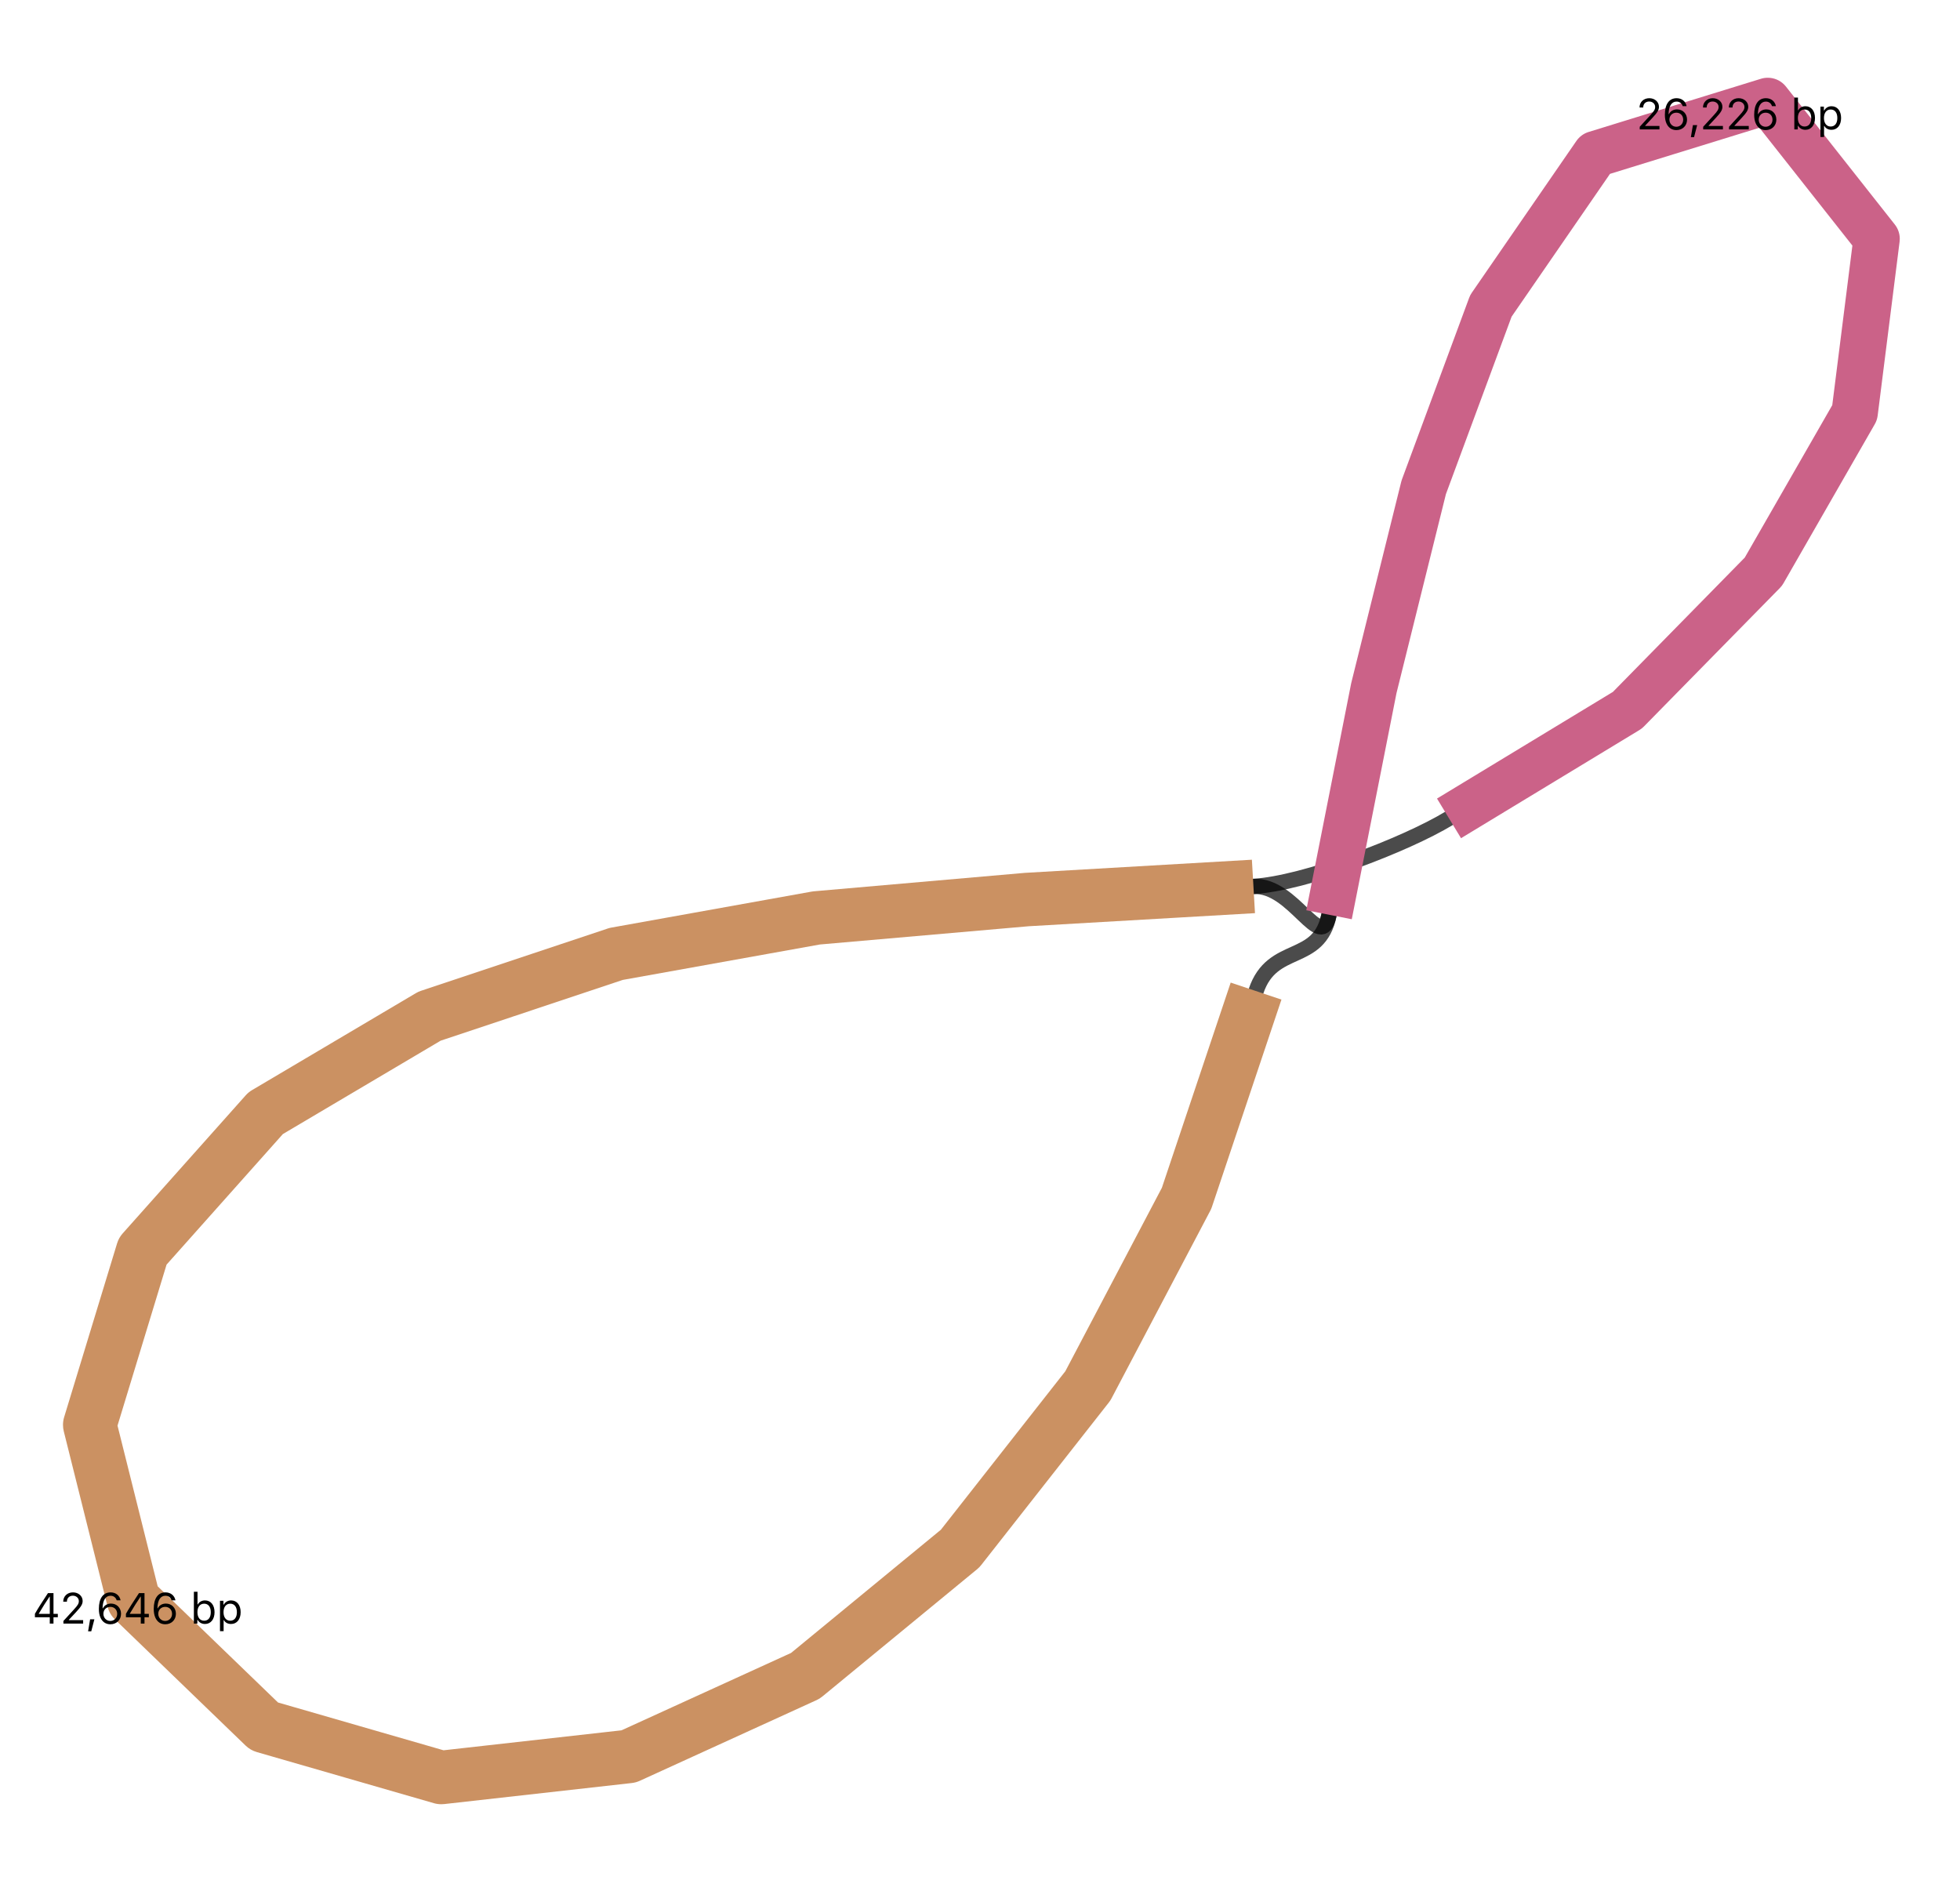 <?xml version="1.0" encoding="UTF-8" standalone="no"?>
<svg width="267.758mm" height="256.822mm"
 viewBox="0 0 759 728"
 xmlns="http://www.w3.org/2000/svg" xmlns:xlink="http://www.w3.org/1999/xlink"  version="1.2" baseProfile="tiny">
<title>Qt SVG Document</title>
<desc>Generated with Qt</desc>
<defs>
</defs>
<g fill="none" stroke="black" stroke-width="1" fill-rule="evenodd" stroke-linecap="square" stroke-linejoin="bevel" >

<g fill="#ffffff" fill-opacity="1" stroke="none" transform="matrix(1,0,0,1,0,0)"
font-family=".SF NS Text" font-size="13" font-weight="400" font-style="normal" 
>
<rect x="0" y="0" width="759" height="728"/>
</g>

<g fill="none" stroke="#000000" stroke-opacity="1" stroke-width="1" stroke-linecap="square" stroke-linejoin="bevel" transform="matrix(1,0,0,1,0,0)"
font-family=".SF NS Text" font-size="13" font-weight="400" font-style="normal" 
>
</g>

<g fill="none" stroke="#000000" stroke-opacity="1" stroke-width="1" stroke-linecap="square" stroke-linejoin="bevel" transform="matrix(1,0,0,1,0,0)"
font-family=".SF NS Text" font-size="13" font-weight="400" font-style="normal" 
>
</g>

<g fill="none" stroke="#000000" stroke-opacity="1" stroke-width="1" stroke-linecap="square" stroke-linejoin="bevel" transform="matrix(1,0,0,1,0,0)"
font-family=".SF NS Text" font-size="13" font-weight="400" font-style="normal" 
>
</g>

<g fill="none" stroke="#000000" stroke-opacity="1" stroke-width="1" stroke-linecap="square" stroke-linejoin="bevel" transform="matrix(3.952,0,0,3.952,-182,-153)"
font-family=".SF NS Text" font-size="13" font-weight="400" font-style="normal" 
>
</g>

<g fill="none" stroke="#000000" stroke-opacity="0.706" stroke-width="1.5" stroke-linecap="round" stroke-linejoin="bevel" transform="matrix(3.952,0,0,3.952,-182,-153)"
font-family=".SF NS Text" font-size="13" font-weight="400" font-style="normal" 
>
<path vector-effect="none" fill-rule="evenodd" d="M168.873,125.575 C173.865,125.286 183.762,121.498 188.038,118.906 "/>
</g>

<g fill="none" stroke="#000000" stroke-opacity="1" stroke-width="1" stroke-linecap="square" stroke-linejoin="bevel" transform="matrix(3.952,0,0,3.952,-182,-153)"
font-family=".SF NS Text" font-size="13" font-weight="400" font-style="normal" 
>
</g>

<g fill="none" stroke="#000000" stroke-opacity="1" stroke-width="1" stroke-linecap="square" stroke-linejoin="bevel" transform="matrix(3.952,0,0,3.952,-182,-153)"
font-family=".SF NS Text" font-size="13" font-weight="400" font-style="normal" 
>
</g>

<g fill="none" stroke="#000000" stroke-opacity="0.706" stroke-width="1.5" stroke-linecap="round" stroke-linejoin="bevel" transform="matrix(3.952,0,0,3.952,-182,-153)"
font-family=".SF NS Text" font-size="13" font-weight="400" font-style="normal" 
>
<path vector-effect="none" fill-rule="evenodd" d="M168.873,125.575 C172.822,125.346 175.514,132.229 176.281,128.349 "/>
</g>

<g fill="none" stroke="#000000" stroke-opacity="1" stroke-width="1" stroke-linecap="square" stroke-linejoin="bevel" transform="matrix(3.952,0,0,3.952,-182,-153)"
font-family=".SF NS Text" font-size="13" font-weight="400" font-style="normal" 
>
</g>

<g fill="none" stroke="#000000" stroke-opacity="1" stroke-width="1" stroke-linecap="square" stroke-linejoin="bevel" transform="matrix(3.952,0,0,3.952,-182,-153)"
font-family=".SF NS Text" font-size="13" font-weight="400" font-style="normal" 
>
</g>

<g fill="none" stroke="#000000" stroke-opacity="0.706" stroke-width="1.5" stroke-linecap="round" stroke-linejoin="bevel" transform="matrix(3.952,0,0,3.952,-182,-153)"
font-family=".SF NS Text" font-size="13" font-weight="400" font-style="normal" 
>
<path vector-effect="none" fill-rule="evenodd" d="M176.281,128.349 C175.311,133.254 170.721,131.09 169.131,135.831 "/>
</g>

<g fill="none" stroke="#000000" stroke-opacity="1" stroke-width="1" stroke-linecap="square" stroke-linejoin="bevel" transform="matrix(3.952,0,0,3.952,-182,-153)"
font-family=".SF NS Text" font-size="13" font-weight="400" font-style="normal" 
>
</g>

<g fill="none" stroke="#000000" stroke-opacity="1" stroke-width="1" stroke-linecap="square" stroke-linejoin="bevel" transform="matrix(3.952,0,0,3.952,-182,-153)"
font-family=".SF NS Text" font-size="13" font-weight="400" font-style="normal" 
>
</g>

<g fill="#cb6288" fill-opacity="1" stroke="none" transform="matrix(3.952,0,0,3.952,-182,-153)"
font-family=".SF NS Text" font-size="13" font-weight="400" font-style="normal" 
>
<path vector-effect="none" fill-rule="nonzero" d="M186.861,116.964 L204.339,106.367 L205.516,108.309 L203.896,106.718 L217.222,93.143 L218.842,94.734 L216.873,93.603 L225.817,78.022 L227.787,79.152 L225.534,78.868 L227.682,61.833 L229.935,62.117 L228.152,63.524 L217.487,50.011 L219.27,48.604 L219.939,50.774 L203.057,55.985 L202.388,53.816 L204.257,55.104 L194.009,69.977 L192.139,68.688 L194.269,69.477 L187.688,87.256 L185.559,86.468 L187.763,87.015 L182.876,106.691 L180.672,106.144 L182.9,106.585 L178.509,128.79 L174.053,127.909 L178.444,105.704 C178.451,105.666 178.459,105.631 178.468,105.596 L178.468,105.597 L183.355,85.921 C183.375,85.837 183.4,85.757 183.429,85.679 L183.429,85.68 L190.01,67.9 C190.075,67.721 190.163,67.553 190.269,67.4 L190.269,67.4 L200.518,52.527 C200.804,52.112 201.225,51.797 201.717,51.645 L201.718,51.646 L218.6,46.434 C218.811,46.368 219.036,46.333 219.27,46.333 C220.524,46.333 221.54,47.35 221.54,48.604 C221.54,49.858 220.524,50.875 219.27,50.875 C218.015,50.875 216.999,49.858 216.999,48.604 C216.999,48.551 217,48.498 217.004,48.447 L221.052,47.197 L231.717,60.71 C232.023,61.097 232.206,61.586 232.206,62.117 C232.206,62.214 232.2,62.309 232.188,62.402 L232.188,62.401 L230.04,79.436 C230.001,79.742 229.903,80.028 229.756,80.283 L229.756,80.282 L220.812,95.864 C220.715,96.033 220.598,96.187 220.463,96.325 L220.463,96.325 L207.137,109.9 C207.005,110.035 206.856,110.153 206.694,110.251 L206.693,110.251 L189.215,120.848 L186.861,116.964"/>
</g>

<g fill="#000000" fill-opacity="1" stroke="none" transform="matrix(1.289,0,0,1.289,673.617,50.112)"
font-family=".SF NS Text" font-size="13" font-weight="400" font-style="normal" 
>
<path vector-effect="none" fill-rule="evenodd" d="M-30.035,-6.583 L-30.035,-6.576 L-28.931,-6.576 L-28.931,-6.583 C-28.931,-7.662 -28.207,-8.379 -27.134,-8.379 C-26.125,-8.379 -25.344,-7.674 -25.344,-6.76 C-25.344,-6.024 -25.63,-5.529 -26.811,-4.247 L-29.978,-0.787 L-29.978,0 L-24.049,0 L-24.049,-1.028 L-28.34,-1.028 L-28.34,-1.13 L-26.138,-3.498 C-24.633,-5.11 -24.202,-5.853 -24.202,-6.805 C-24.202,-8.258 -25.459,-9.375 -27.102,-9.375 C-28.804,-9.375 -30.035,-8.208 -30.035,-6.583 M-18.975,0.209 C-17.096,0.209 -15.763,-1.104 -15.763,-2.945 C-15.763,-4.723 -17.026,-6.011 -18.772,-6.011 C-19.864,-6.011 -20.759,-5.491 -21.209,-4.602 L-21.311,-4.602 C-21.248,-7.04 -20.403,-8.36 -18.912,-8.36 C-18.01,-8.36 -17.318,-7.839 -17.071,-6.982 L-15.896,-6.982 C-16.189,-8.455 -17.344,-9.375 -18.899,-9.375 C-21.14,-9.375 -22.422,-7.573 -22.422,-4.424 C-22.422,-3.415 -22.276,-2.571 -21.977,-1.873 C-21.406,-0.527 -20.352,0.209 -18.975,0.209 M-18.988,-0.793 C-20.162,-0.793 -21.057,-1.72 -21.057,-2.945 C-21.057,-4.158 -20.188,-5.021 -18.975,-5.021 C-17.763,-5.021 -16.919,-4.158 -16.919,-2.907 C-16.919,-1.708 -17.814,-0.793 -18.988,-0.793 M-13.66,2.33 L-12.72,-1.282 L-14.002,-1.282 L-14.612,2.33 L-13.66,2.33 M-10.973,-6.583 L-10.973,-6.576 L-9.868,-6.576 L-9.868,-6.583 C-9.868,-7.662 -9.145,-8.379 -8.072,-8.379 C-7.062,-8.379 -6.282,-7.674 -6.282,-6.76 C-6.282,-6.024 -6.567,-5.529 -7.748,-4.247 L-10.915,-0.787 L-10.915,0 L-4.987,0 L-4.987,-1.028 L-9.278,-1.028 L-9.278,-1.13 L-7.075,-3.498 C-5.571,-5.11 -5.139,-5.853 -5.139,-6.805 C-5.139,-8.258 -6.396,-9.375 -8.04,-9.375 C-9.741,-9.375 -10.973,-8.208 -10.973,-6.583 M-3.207,-6.583 L-3.207,-6.576 L-2.103,-6.576 L-2.103,-6.583 C-2.103,-7.662 -1.379,-8.379 -0.306,-8.379 C0.703,-8.379 1.484,-7.674 1.484,-6.76 C1.484,-6.024 1.198,-5.529 0.018,-4.247 L-3.15,-0.787 L-3.15,0 L2.779,0 L2.779,-1.028 L-1.512,-1.028 L-1.512,-1.13 L0.69,-3.498 C2.195,-5.11 2.626,-5.853 2.626,-6.805 C2.626,-8.258 1.37,-9.375 -0.274,-9.375 C-1.976,-9.375 -3.207,-8.208 -3.207,-6.583 M7.853,0.209 C9.732,0.209 11.065,-1.104 11.065,-2.945 C11.065,-4.723 9.802,-6.011 8.056,-6.011 C6.964,-6.011 6.069,-5.491 5.619,-4.602 L5.517,-4.602 C5.581,-7.04 6.425,-8.36 7.917,-8.36 C8.818,-8.36 9.51,-7.839 9.757,-6.982 L10.932,-6.982 C10.64,-8.455 9.484,-9.375 7.929,-9.375 C5.688,-9.375 4.406,-7.573 4.406,-4.424 C4.406,-3.415 4.552,-2.571 4.851,-1.873 C5.422,-0.527 6.476,0.209 7.853,0.209 M7.84,-0.793 C6.666,-0.793 5.771,-1.72 5.771,-2.945 C5.771,-4.158 6.641,-5.021 7.853,-5.021 C9.065,-5.021 9.91,-4.158 9.91,-2.907 C9.91,-1.708 9.015,-0.793 7.84,-0.793 M19.806,0.121 C21.539,0.121 22.675,-1.282 22.675,-3.421 C22.675,-5.573 21.545,-6.963 19.806,-6.963 C18.866,-6.963 18.035,-6.5 17.66,-5.764 L17.559,-5.764 L17.559,-9.56 L16.467,-9.56 L16.467,0 L17.508,0 L17.508,-1.092 L17.609,-1.092 C18.041,-0.33 18.854,0.121 19.806,0.121 M19.552,-5.979 C20.802,-5.979 21.545,-5.021 21.545,-3.421 C21.545,-1.822 20.802,-0.863 19.552,-0.863 C18.308,-0.863 17.533,-1.841 17.533,-3.421 C17.533,-5.002 18.308,-5.979 19.552,-5.979 M27.642,-6.963 C26.709,-6.963 25.89,-6.487 25.452,-5.7 L25.351,-5.7 L25.351,-6.843 L24.31,-6.843 L24.31,2.285 L25.401,2.285 L25.401,-1.028 L25.503,-1.028 C25.877,-0.305 26.665,0.121 27.642,0.121 C29.381,0.121 30.518,-1.282 30.518,-3.421 C30.518,-5.573 29.388,-6.963 27.642,-6.963 M27.382,-0.863 C26.15,-0.863 25.37,-1.854 25.37,-3.421 C25.37,-4.996 26.15,-5.979 27.388,-5.979 C28.639,-5.979 29.388,-5.021 29.388,-3.421 C29.388,-1.822 28.639,-0.863 27.382,-0.863 "/>
</g>

<g fill="none" stroke="#000000" stroke-opacity="1" stroke-width="1" stroke-linecap="square" stroke-linejoin="bevel" transform="matrix(3.952,0,0,3.952,-182,-153)"
font-family=".SF NS Text" font-size="13" font-weight="400" font-style="normal" 
>
</g>

<g fill="none" stroke="#000000" stroke-opacity="1" stroke-width="1" stroke-linecap="square" stroke-linejoin="bevel" transform="matrix(3.952,0,0,3.952,-182,-153)"
font-family=".SF NS Text" font-size="13" font-weight="400" font-style="normal" 
>
</g>

<g fill="#cb9162" fill-opacity="1" stroke="none" transform="matrix(3.952,0,0,3.952,-182,-153)"
font-family=".SF NS Text" font-size="13" font-weight="400" font-style="normal" 
>
<path vector-effect="none" fill-rule="nonzero" d="M171.617,136.664 L164.808,156.969 C164.764,157.105 164.708,157.234 164.643,157.357 L164.642,157.357 L154.966,175.741 C154.893,175.882 154.806,176.015 154.708,176.139 L154.708,176.139 L142.197,192.073 C142.08,192.222 141.947,192.358 141.8,192.479 L141.8,192.479 L126.634,204.951 C126.459,205.095 126.266,205.217 126.058,205.312 L126.057,205.311 L108.749,213.211 C108.502,213.325 108.234,213.401 107.954,213.432 L107.953,213.432 L89.583,215.493 C89.487,215.504 89.39,215.509 89.291,215.509 C89.038,215.509 88.794,215.473 88.563,215.407 L88.564,215.406 L71.215,210.397 C70.798,210.277 70.424,210.057 70.121,209.764 L70.121,209.764 L57.32,197.406 C56.973,197.07 56.718,196.64 56.597,196.156 L56.598,196.155 L52.304,178.975 C52.252,178.771 52.225,178.558 52.225,178.339 C52.225,178.073 52.265,177.816 52.339,177.574 L52.339,177.575 L57.525,160.554 C57.636,160.186 57.826,159.854 58.075,159.574 L58.075,159.574 L70.127,146.046 C70.306,145.845 70.516,145.671 70.749,145.533 L70.75,145.533 L86.804,136.032 C86.962,135.937 87.132,135.86 87.309,135.801 L87.31,135.801 L105.596,129.701 C105.714,129.661 105.836,129.63 105.961,129.608 L105.962,129.608 L125.575,126.083 C125.652,126.068 125.731,126.058 125.81,126.051 L125.81,126.051 L146.424,124.25 C146.449,124.247 146.475,124.245 146.5,124.244 L146.5,124.244 L168.722,122.957 L169.025,128.193 L146.803,129.479 L146.652,126.862 L146.88,129.474 L126.267,131.275 L126.039,128.663 L126.503,131.244 L106.89,134.769 L106.426,132.189 L107.255,134.676 L88.969,140.776 L88.14,138.288 L89.475,140.545 L73.421,150.046 L72.085,147.79 L74.043,149.534 L61.991,163.063 L60.033,161.319 L62.541,162.083 L57.356,179.103 L54.847,178.339 L57.391,177.703 L61.685,194.884 L59.141,195.519 L60.963,193.633 L73.763,205.992 L71.942,207.878 L72.669,205.359 L90.018,210.368 L89.291,212.887 L88.999,210.281 L107.368,208.22 L107.66,210.826 L106.571,208.441 L123.88,200.541 L124.968,202.926 L123.303,200.901 L138.469,188.429 L140.135,190.454 L138.072,188.834 L150.584,172.9 L152.646,174.52 L150.326,173.299 L160.002,154.914 L162.322,156.136 L159.836,155.302 L166.645,134.997 L171.617,136.664"/>
</g>

<g fill="#000000" fill-opacity="1" stroke="none" transform="matrix(1.289,0,0,1.289,53.168,628.735)"
font-family=".SF NS Text" font-size="13" font-weight="400" font-style="normal" 
>
<path vector-effect="none" fill-rule="evenodd" d="M-26.295,0 L-25.178,0 L-25.178,-1.898 L-23.877,-1.898 L-23.877,-2.92 L-25.178,-2.92 L-25.178,-9.16 L-26.834,-9.16 C-28.485,-6.69 -29.939,-4.393 -30.757,-2.939 L-30.757,-1.898 L-26.295,-1.898 L-26.295,0 M-29.589,-2.99 C-28.498,-4.843 -27.304,-6.735 -26.365,-8.1 L-26.289,-8.1 L-26.289,-2.914 L-29.589,-2.914 L-29.589,-2.99 M-22.254,-6.583 L-22.254,-6.576 L-21.149,-6.576 L-21.149,-6.583 C-21.149,-7.662 -20.426,-8.379 -19.353,-8.379 C-18.344,-8.379 -17.563,-7.674 -17.563,-6.76 C-17.563,-6.024 -17.849,-5.529 -19.029,-4.247 L-22.197,-0.787 L-22.197,0 L-16.268,0 L-16.268,-1.028 L-20.559,-1.028 L-20.559,-1.13 L-18.356,-3.498 C-16.852,-5.11 -16.42,-5.853 -16.42,-6.805 C-16.42,-8.258 -17.677,-9.375 -19.321,-9.375 C-21.023,-9.375 -22.254,-8.208 -22.254,-6.583 M-13.832,2.33 L-12.892,-1.282 L-14.174,-1.282 L-14.784,2.33 L-13.832,2.33 M-8.1,0.209 C-6.221,0.209 -4.888,-1.104 -4.888,-2.945 C-4.888,-4.723 -6.151,-6.011 -7.897,-6.011 C-8.989,-6.011 -9.884,-5.491 -10.335,-4.602 L-10.436,-4.602 C-10.373,-7.04 -9.528,-8.36 -8.037,-8.36 C-7.135,-8.36 -6.443,-7.839 -6.196,-6.982 L-5.021,-6.982 C-5.313,-8.455 -6.469,-9.375 -8.024,-9.375 C-10.265,-9.375 -11.547,-7.573 -11.547,-4.424 C-11.547,-3.415 -11.401,-2.571 -11.102,-1.873 C-10.531,-0.527 -9.478,0.209 -8.1,0.209 M-8.113,-0.793 C-9.287,-0.793 -10.182,-1.72 -10.182,-2.945 C-10.182,-4.158 -9.312,-5.021 -8.1,-5.021 C-6.888,-5.021 -6.043,-4.158 -6.043,-2.907 C-6.043,-1.708 -6.938,-0.793 -8.113,-0.793 M1.049,0 L2.166,0 L2.166,-1.898 L3.467,-1.898 L3.467,-2.92 L2.166,-2.92 L2.166,-9.16 L0.509,-9.16 C-1.141,-6.69 -2.595,-4.393 -3.414,-2.939 L-3.414,-1.898 L1.049,-1.898 L1.049,0 M-2.246,-2.99 C-1.154,-4.843 0.04,-6.735 0.979,-8.1 L1.055,-8.1 L1.055,-2.914 L-2.246,-2.914 L-2.246,-2.99 M8.384,0.209 C10.263,0.209 11.596,-1.104 11.596,-2.945 C11.596,-4.723 10.333,-6.011 8.587,-6.011 C7.496,-6.011 6.601,-5.491 6.15,-4.602 L6.048,-4.602 C6.112,-7.04 6.956,-8.36 8.448,-8.36 C9.349,-8.36 10.041,-7.839 10.289,-6.982 L11.463,-6.982 C11.171,-8.455 10.016,-9.375 8.46,-9.375 C6.22,-9.375 4.938,-7.573 4.938,-4.424 C4.938,-3.415 5.083,-2.571 5.382,-1.873 C5.953,-0.527 7.007,0.209 8.384,0.209 M8.372,-0.793 C7.197,-0.793 6.302,-1.72 6.302,-2.945 C6.302,-4.158 7.172,-5.021 8.384,-5.021 C9.597,-5.021 10.441,-4.158 10.441,-2.907 C10.441,-1.708 9.546,-0.793 8.372,-0.793 M20.337,0.121 C22.07,0.121 23.206,-1.282 23.206,-3.421 C23.206,-5.573 22.076,-6.963 20.337,-6.963 C19.398,-6.963 18.566,-6.5 18.191,-5.764 L18.09,-5.764 L18.09,-9.56 L16.998,-9.56 L16.998,0 L18.039,0 L18.039,-1.092 L18.141,-1.092 C18.572,-0.33 19.385,0.121 20.337,0.121 M20.083,-5.979 C21.334,-5.979 22.076,-5.021 22.076,-3.421 C22.076,-1.822 21.334,-0.863 20.083,-0.863 C18.839,-0.863 18.064,-1.841 18.064,-3.421 C18.064,-5.002 18.839,-5.979 20.083,-5.979 M28.173,-6.963 C27.24,-6.963 26.421,-6.487 25.983,-5.7 L25.882,-5.7 L25.882,-6.843 L24.841,-6.843 L24.841,2.285 L25.933,2.285 L25.933,-1.028 L26.034,-1.028 C26.409,-0.305 27.196,0.121 28.173,0.121 C29.913,0.121 31.049,-1.282 31.049,-3.421 C31.049,-5.573 29.919,-6.963 28.173,-6.963 M27.913,-0.863 C26.682,-0.863 25.901,-1.854 25.901,-3.421 C25.901,-4.996 26.682,-5.979 27.919,-5.979 C29.17,-5.979 29.919,-5.021 29.919,-3.421 C29.919,-1.822 29.17,-0.863 27.913,-0.863 "/>
</g>

<g fill="none" stroke="#000000" stroke-opacity="1" stroke-width="1" stroke-linecap="square" stroke-linejoin="bevel" transform="matrix(3.952,0,0,3.952,-182,-153)"
font-family=".SF NS Text" font-size="13" font-weight="400" font-style="normal" 
>
</g>

<g fill="none" stroke="#000000" stroke-opacity="1" stroke-width="1" stroke-linecap="square" stroke-linejoin="bevel" transform="matrix(1,0,0,1,0,0)"
font-family=".SF NS Text" font-size="13" font-weight="400" font-style="normal" 
>
</g>
</g>
</svg>
